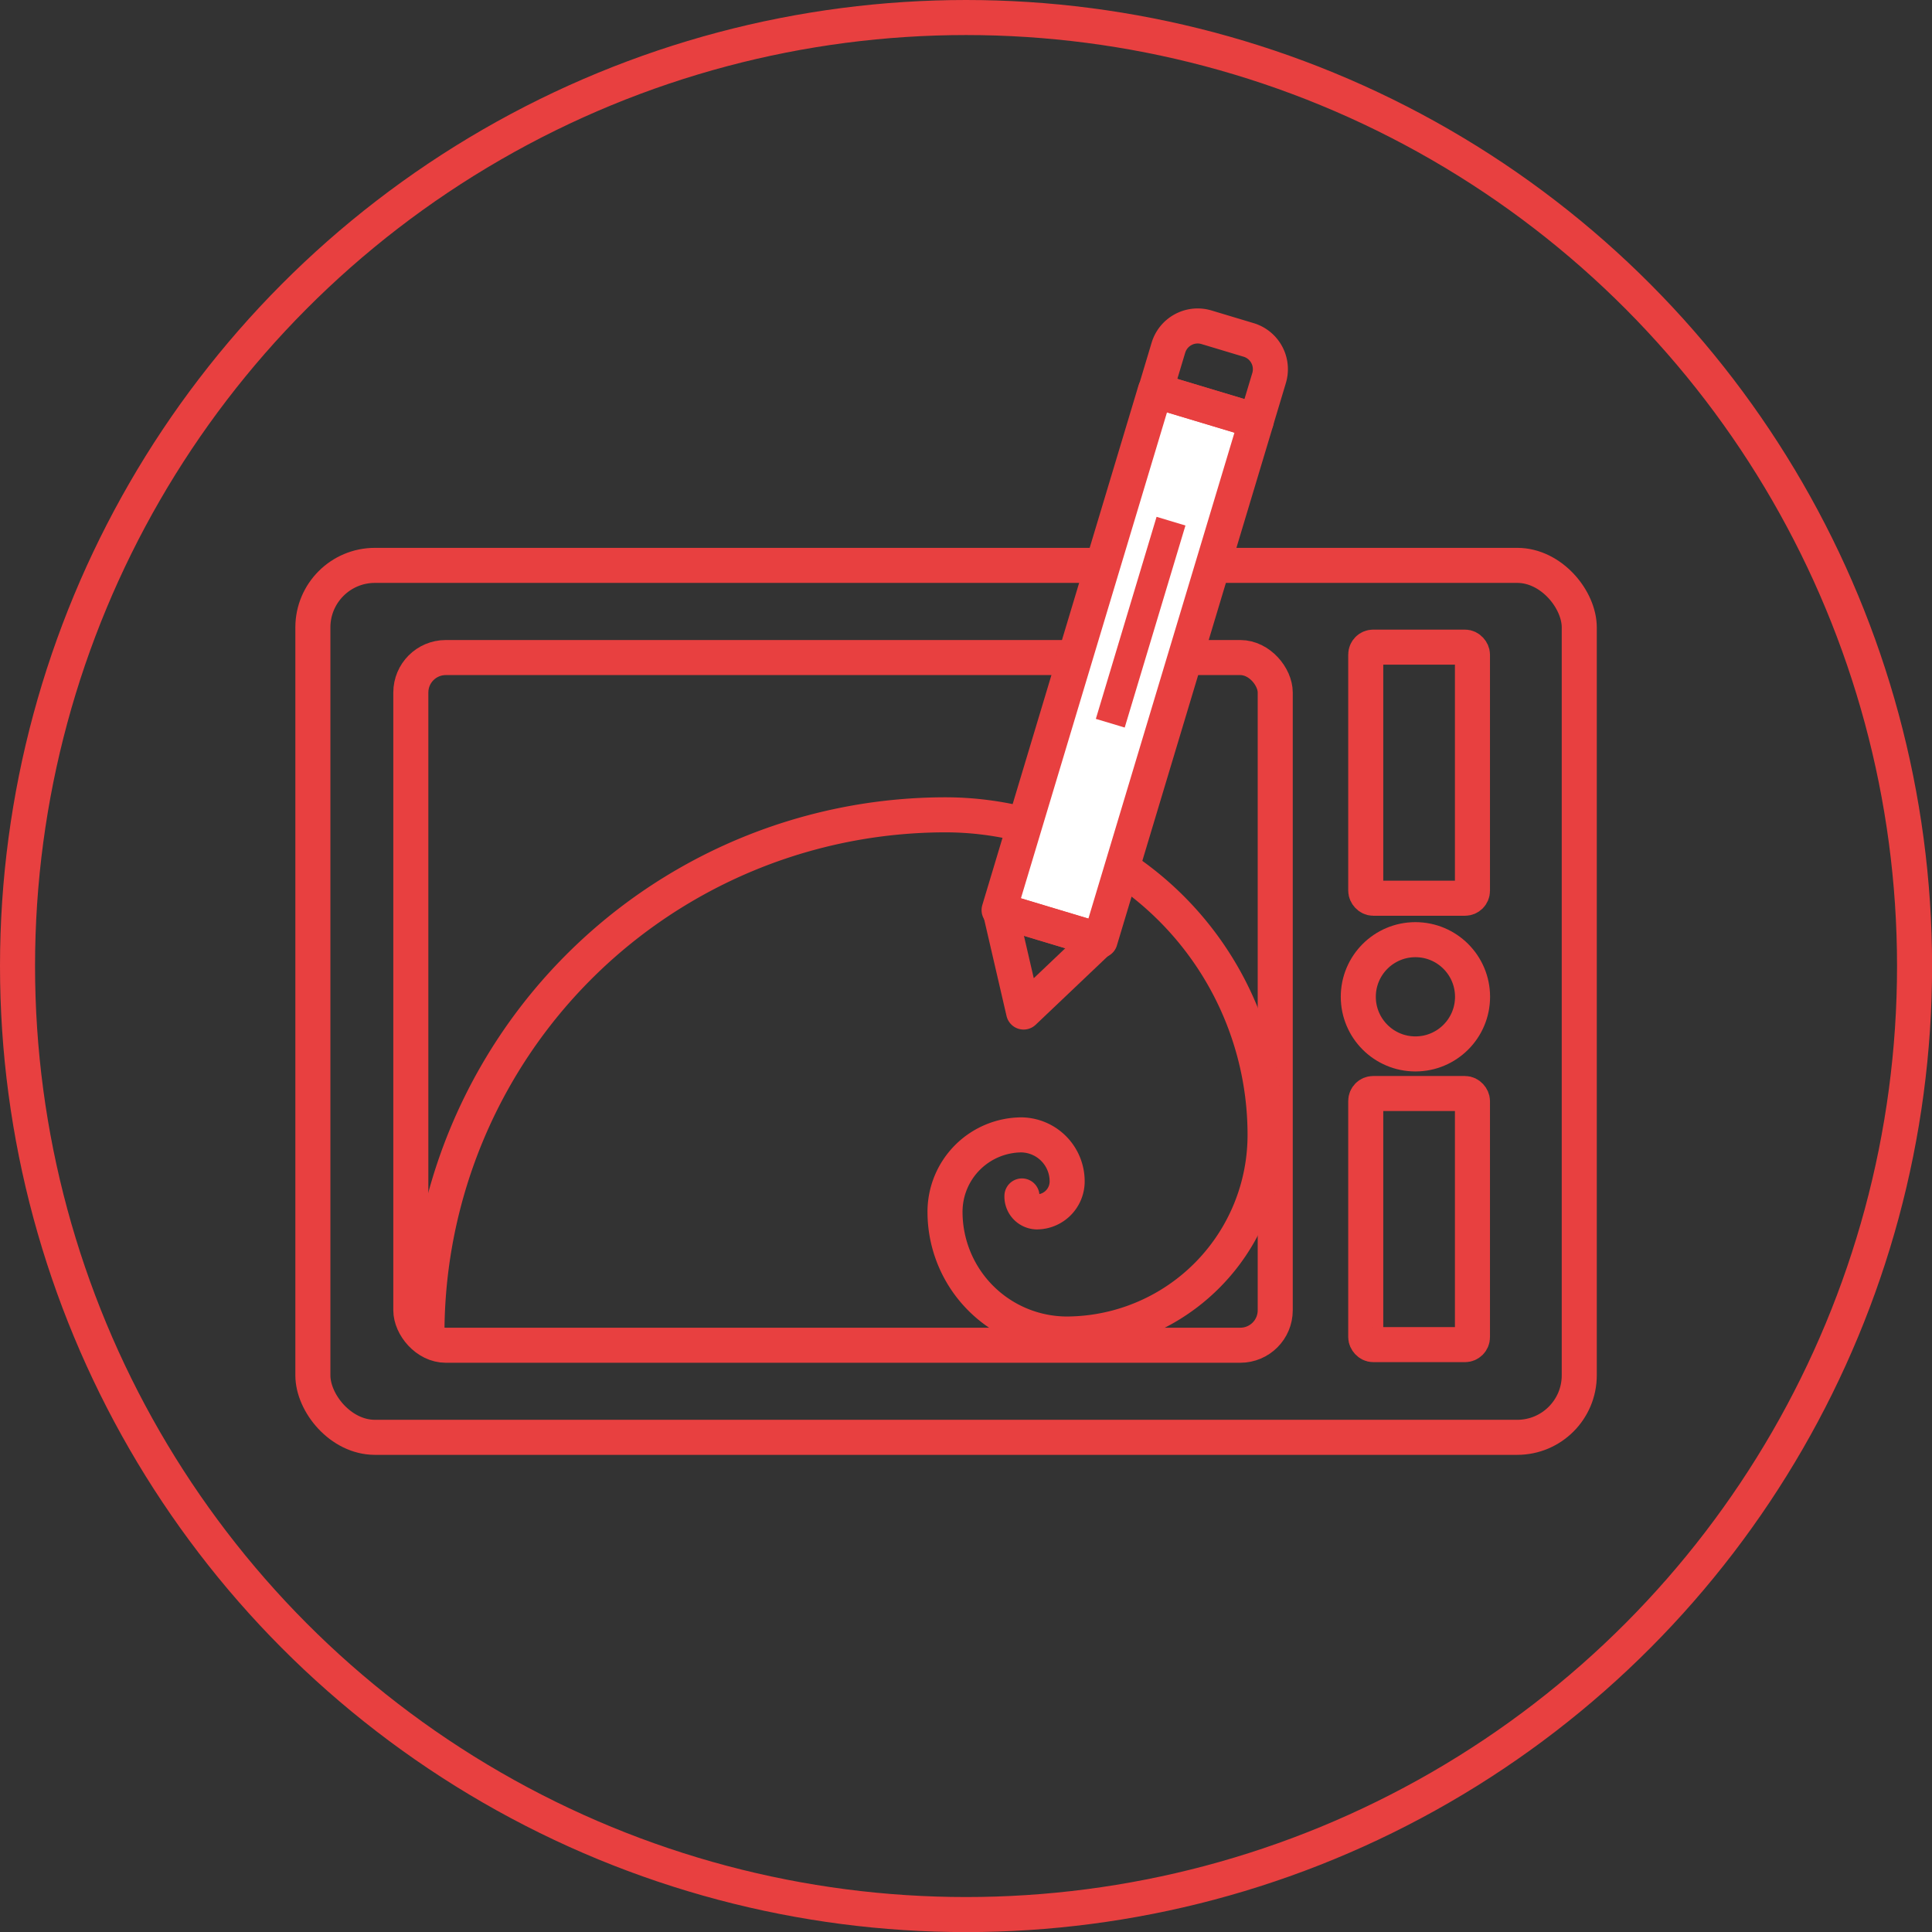 <svg xmlns="http://www.w3.org/2000/svg" viewBox="0 0 220.51 220.51"><rect x="0" y="0" width="220.51" height="220.51" fill="#333333" stroke="none"/><defs><style>.cls-1{fill:none;}.cls-1,.cls-2{stroke:#e84040;stroke-linecap:round;stroke-linejoin:round;stroke-width:4px;}.cls-2{fill:#fff;}.cls-3{fill:#e84040;}</style></defs><title>Zasób 46</title><g id="Warstwa_2" data-name="Warstwa 2"><g id="Warstwa_1-2" data-name="Warstwa 1"><circle class="cls-1" cx="110.26" cy="110.26" r="108.26"/><rect class="cls-1" x="35.71" y="64.53" width="144.54" height="99.52" rx="7.08"/><rect class="cls-1" x="46.89" y="75.05" width="98.66" height="78.49" rx="3.99"/><rect class="cls-1" x="155.88" y="73.86" width="12.18" height="28.66" rx="0.85"/><rect class="cls-1" x="155.88" y="124.81" width="12.18" height="28.66" rx="0.85"/><path class="cls-1" d="M48.73,152.29A59.22,59.22,0,0,1,108,93h-.14a36.51,36.51,0,0,1,36.53,36.53,22.72,22.72,0,0,1-22.73,22.73h.14a13.94,13.94,0,0,1-13.94-13.94,8.78,8.78,0,0,1,8.78-8.79h-.14a5.3,5.3,0,0,1,5.3,5.3,3.48,3.48,0,0,1-3.48,3.49,1.75,1.75,0,0,1-1.68-1.82"/><circle class="cls-1" cx="161.55" cy="113.77" r="6.52"/><rect class="cls-2" x="122.7" y="44.99" width="12.04" height="61.92" transform="translate(27.3 -33.83) rotate(16.73)"/><path class="cls-1" d="M136.33,37.88h5.06a3.49,3.49,0,0,1,3.49,3.49v5.11a0,0,0,0,1,0,0h-12a0,0,0,0,1,0,0V41.37A3.49,3.49,0,0,1,136.33,37.88Z" transform="translate(18.01 -38.18) rotate(16.73)"/><polygon class="cls-1" points="119.81 105.6 114.14 103.89 116.83 115.51 125.47 107.3 119.81 105.6"/><rect class="cls-3" x="128.48" y="58.97" width="3.44" height="24.08" transform="translate(25.94 -34.47) rotate(16.73)"/></g></g></svg>